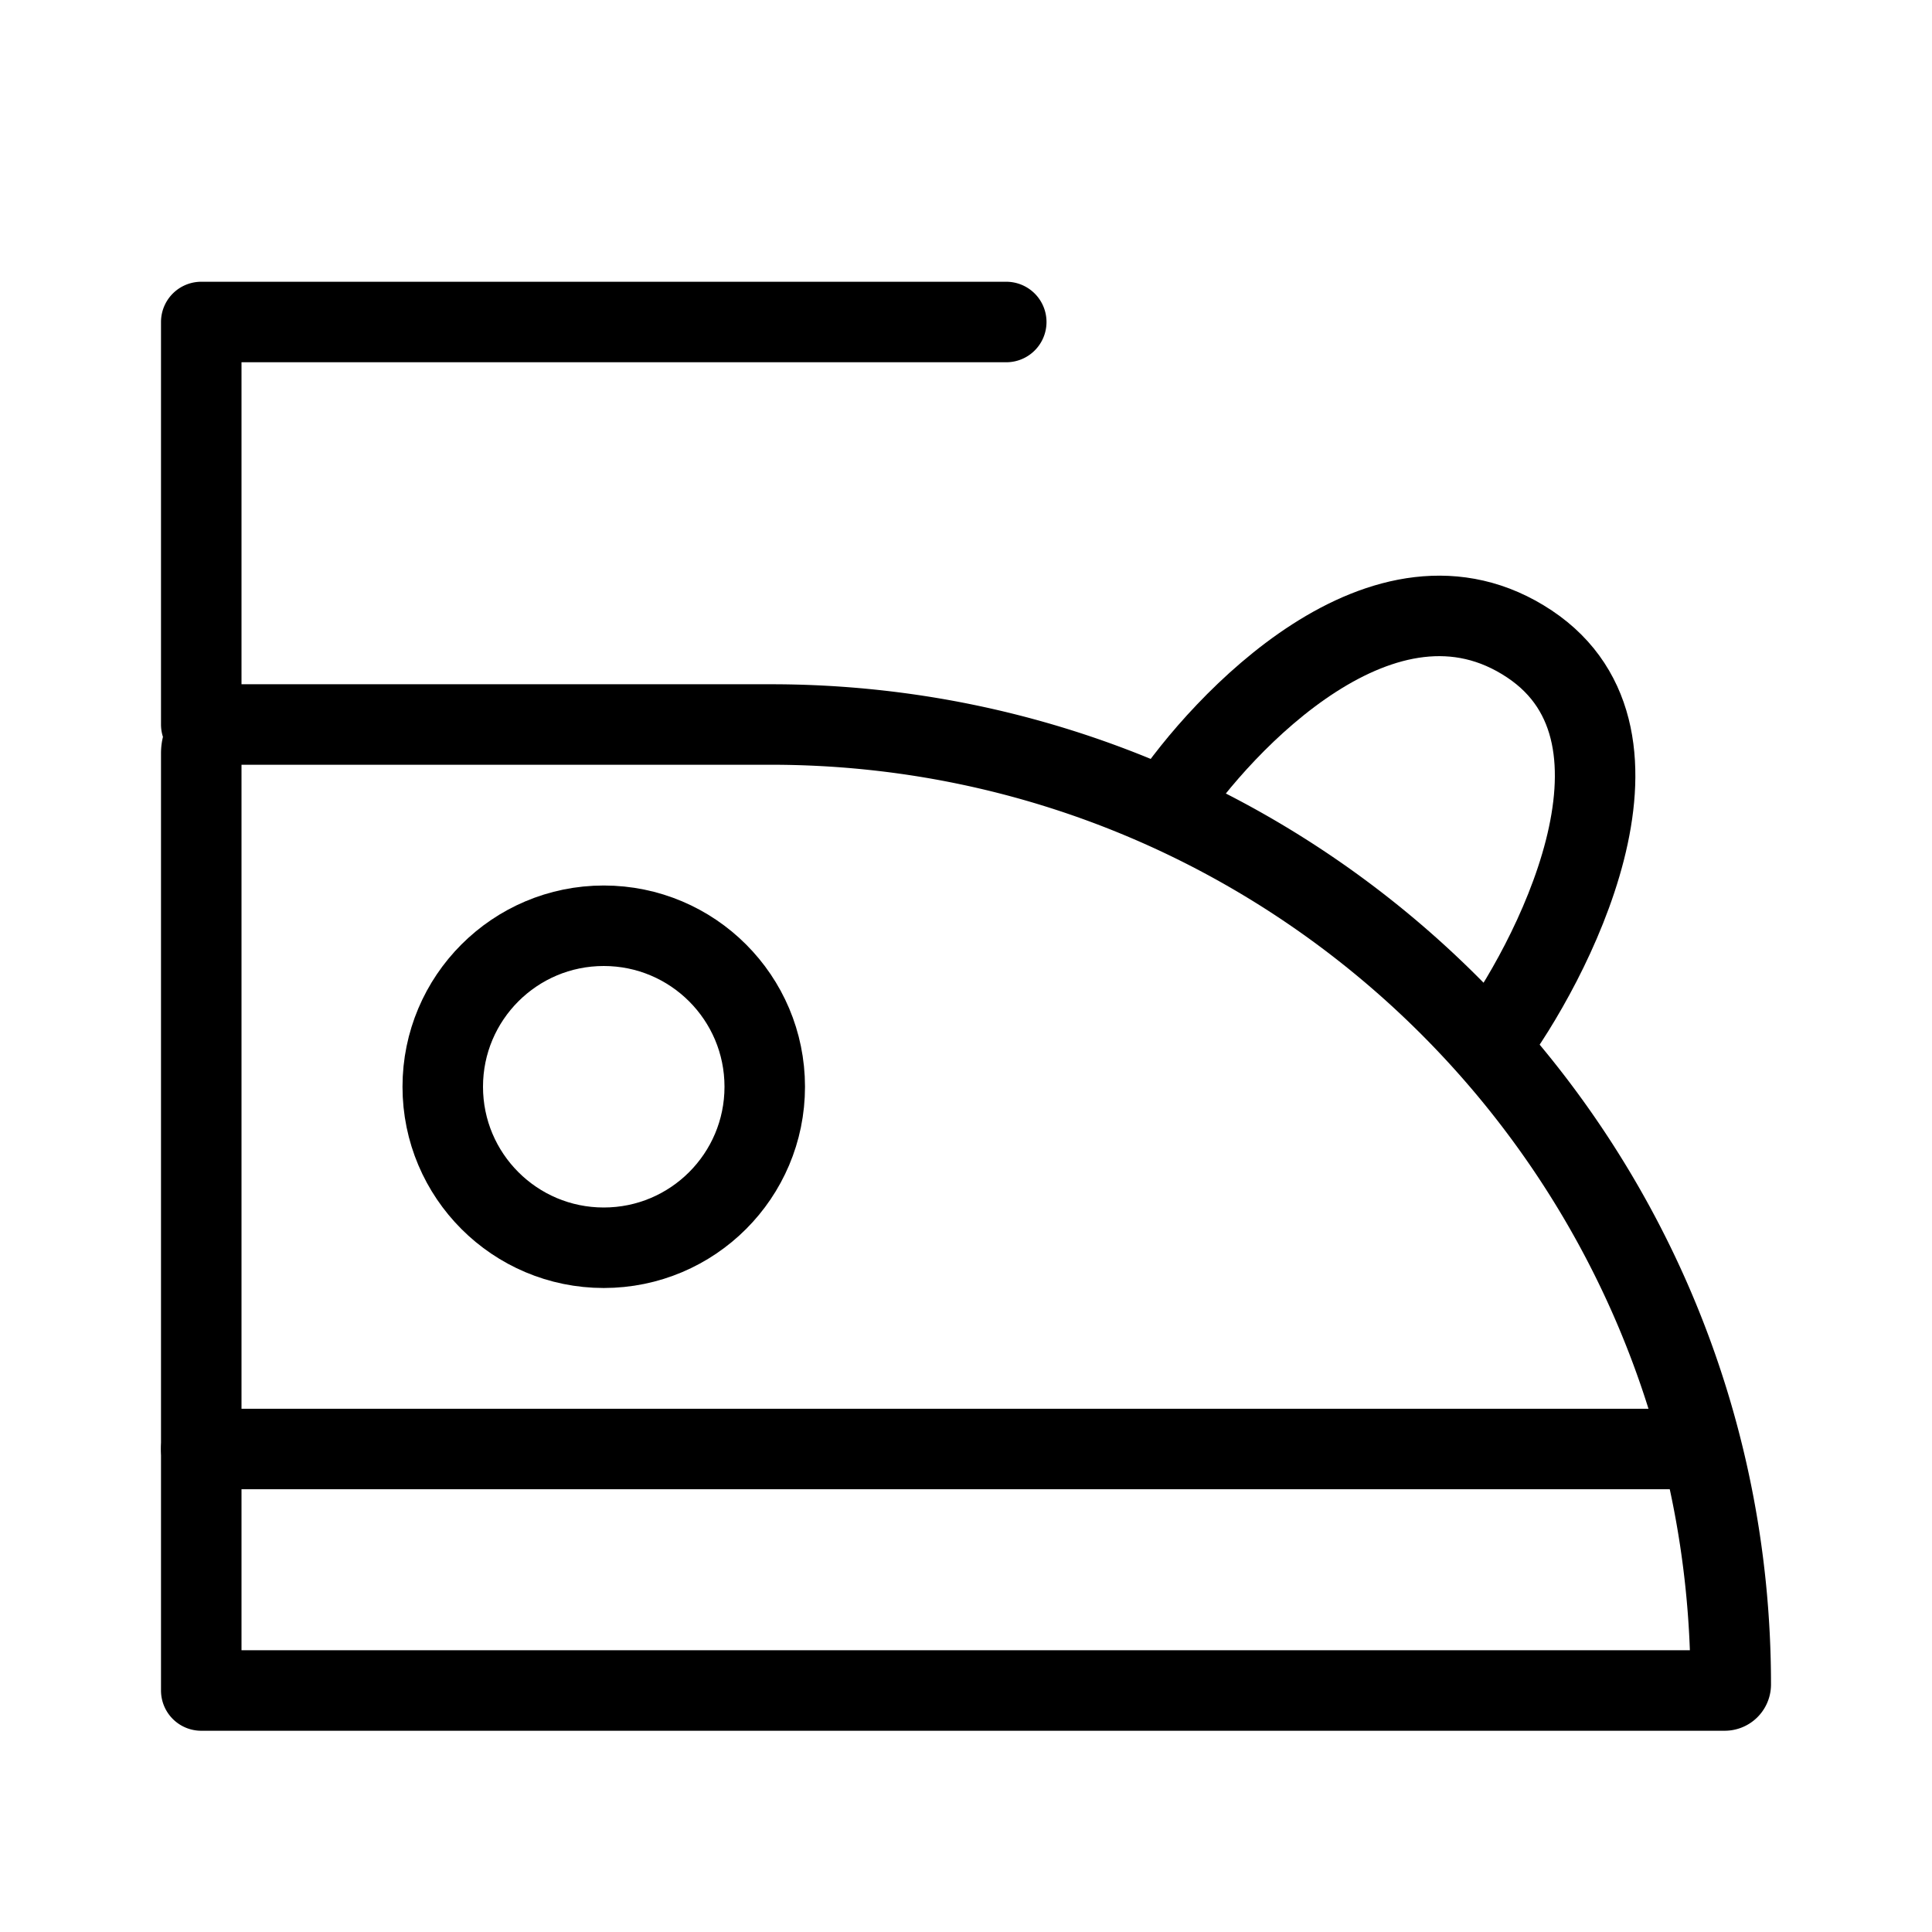 <svg fill-opacity="1" stroke-opacity="1" xmlns="http://www.w3.org/2000/svg" width="48" height="48" fill="none" viewBox="0 0 48 48"><path stroke="#000" stroke-linecap="round" stroke-linejoin="round" stroke-width="2" d="M5 18.713c0-.394.319-.713.713-.713h13.439C32.322 18 43 28.677 43 41.848v0a.15.15 0 0 1-.152.152H5zM5 18V8h20"/><circle cx="15" cy="27" r="4" stroke="#000" stroke-width="2"/><path stroke="#000" stroke-linecap="round" stroke-width="2" d="M5 36h37"/><path stroke="#000" stroke-linecap="round" stroke-linejoin="round" stroke-width="2" d="M29 20c1.333-2 5.4-6.4 9-4 3.5 2.334.5 8-1 10"/></svg>